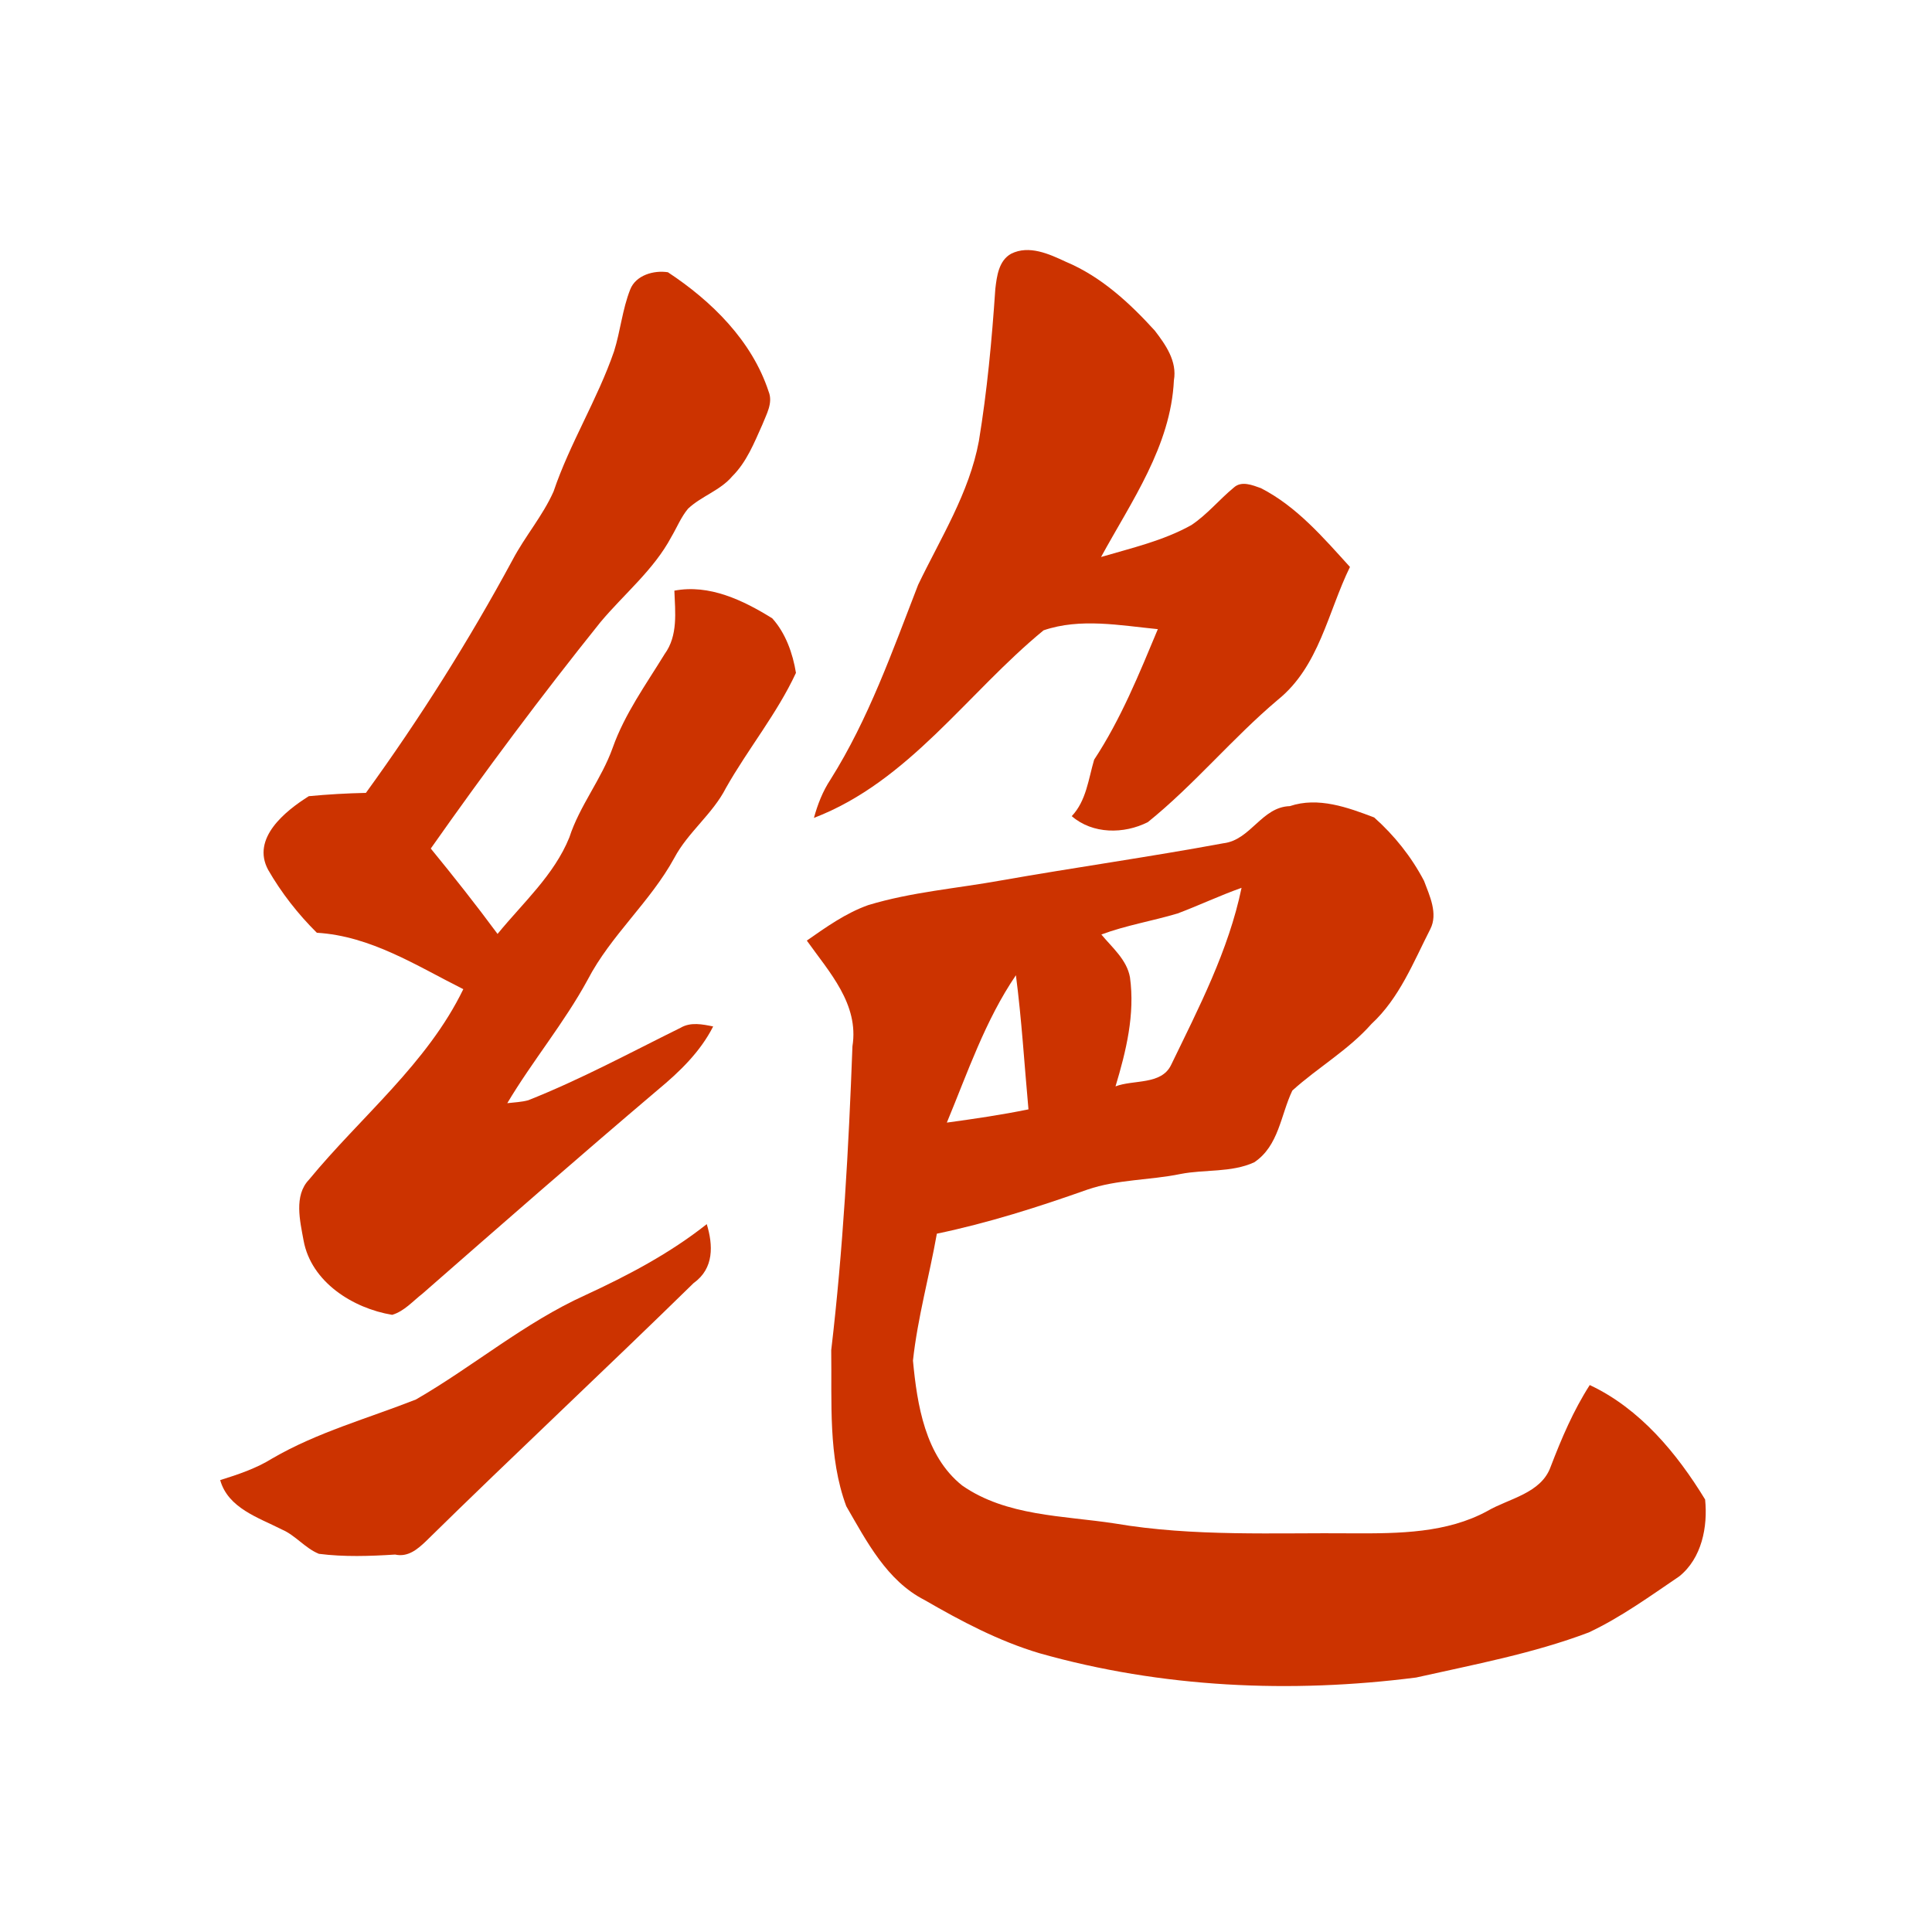 <?xml version="1.0" encoding="utf-8"?><!DOCTYPE svg PUBLIC "-//W3C//DTD SVG 1.1//EN" "http://www.w3.org/Graphics/SVG/1.1/DTD/svg11.dtd"><svg version="1.1" xmlns="http://www.w3.org/2000/svg" width="160" height="160" viewBox="0 0 160 160"><g transform="scale(0.303,0.303)"><g transform="translate(0,0)"><g transform="translate(0,0)">
<g transform="translate(0,0) scale(1,1)">

<path fill="#CC3300" d=" M 276.35 69.36 C 281.25 66.89 286.76 69.42 291.32 71.55 C 300.90 75.56 308.73 82.78 315.63 90.37 C 318.61 94.25 321.77 98.75 320.85 103.96 C 319.99 121.92 309.26 137.00 300.94 152.24 C 309.29 149.78 317.93 147.80 325.60 143.53 C 329.94 140.65 333.25 136.53 337.25 133.24 C 339.35 131.34 342.34 132.61 344.63 133.42 C 354.43 138.44 361.68 146.94 368.97 154.96 C 362.91 167.35 360.56 182.14 349.27 191.26 C 336.81 201.77 326.41 214.49 313.72 224.71 C 307.20 228.00 298.65 228.03 292.93 223.07 C 296.92 218.84 297.48 212.95 299.05 207.64 C 306.36 196.54 311.36 184.17 316.46 171.96 C 306.17 170.95 295.28 168.84 285.23 172.28 C 264.43 189.33 248.48 213.56 222.46 223.55 C 223.48 219.84 224.88 216.24 227.01 213.03 C 237.41 196.50 243.91 177.96 250.94 159.85 C 257.08 147.07 264.91 134.74 267.54 120.59 C 269.81 106.82 271.10 92.90 272.04 78.97 C 272.45 75.50 272.96 71.25 276.35 69.36 Z"/>
<path fill="#CC3300" d=" M 172.25 79.12 C 173.79 75.20 178.70 73.81 182.55 74.41 C 194.49 82.27 205.53 93.13 210.08 107.02 C 211.35 110.16 209.44 113.28 208.33 116.14 C 206.12 121.08 204.06 126.28 200.16 130.16 C 196.86 134.07 191.73 135.58 188.06 139.03 C 186.13 141.34 185.01 144.18 183.49 146.75 C 178.67 155.79 170.57 162.33 164.09 170.08 C 147.97 190.18 132.57 210.84 117.74 231.92 C 123.99 239.56 130.12 247.31 135.99 255.26 C 142.89 246.80 151.45 239.19 155.62 228.87 C 158.43 220.19 164.40 212.98 167.46 204.38 C 170.75 195.09 176.55 187.11 181.65 178.78 C 185.35 173.71 184.54 167.31 184.32 161.44 C 193.86 159.61 203.14 164.07 211.07 169.00 C 214.72 173.03 216.69 178.60 217.55 183.91 C 212.40 195.02 204.46 204.67 198.42 215.35 C 194.77 222.51 188.06 227.42 184.30 234.49 C 177.74 246.51 166.96 255.61 160.63 267.77 C 154.21 279.59 145.52 289.97 138.65 301.52 C 140.56 301.29 142.52 301.23 144.38 300.72 C 158.68 295.05 172.24 287.72 186.02 280.91 C 188.77 279.29 191.98 279.95 194.92 280.55 C 191.42 287.47 185.75 292.94 179.84 297.84 C 158.20 316.19 136.85 334.87 115.51 353.55 C 112.87 355.60 110.49 358.39 107.19 359.37 C 96.49 357.61 85.03 350.41 82.97 339.03 C 82.01 333.76 80.27 326.77 84.46 322.42 C 98.60 305.23 116.76 290.72 126.63 270.36 C 113.80 263.93 101.36 255.83 86.60 254.94 C 81.48 249.87 76.89 244.01 73.29 237.74 C 68.63 229.11 78.01 221.63 84.41 217.61 C 89.60 217.12 94.80 216.82 100.01 216.71 C 114.74 196.39 128.16 175.12 140.09 153.04 C 143.47 146.61 148.33 141.01 151.29 134.36 C 155.76 121.14 163.28 109.22 167.83 96.03 C 169.58 90.47 170.10 84.56 172.25 79.12 Z"/>
<path fill="#CC3300" d=" M 352.54 220.33 C 360.27 217.72 368.37 220.68 375.59 223.43 C 381.11 228.34 385.80 234.22 389.22 240.77 C 390.74 244.83 393.09 249.69 390.93 253.94 C 386.31 262.98 382.50 272.79 374.86 279.85 C 368.57 286.98 360.19 291.76 353.22 298.07 C 350.03 304.73 349.54 313.20 342.79 317.69 C 336.50 320.55 329.34 319.57 322.68 320.87 C 314.24 322.61 305.40 322.32 297.19 325.15 C 283.72 329.92 270.07 334.27 256.06 337.19 C 254.01 348.77 250.80 360.18 249.53 371.88 C 250.67 383.93 252.84 397.92 262.97 406.01 C 275.05 414.44 290.61 414.23 304.67 416.39 C 326.25 420.06 348.22 418.89 370.00 419.09 C 382.29 419.14 395.47 419.04 406.56 412.97 C 412.43 409.55 421.22 408.19 423.82 400.90 C 426.79 393.17 430.02 385.55 434.51 378.56 C 448.20 384.98 458.33 397.19 466.04 409.84 C 466.80 417.28 465.14 425.91 458.96 430.86 C 450.95 436.29 443.05 442.03 434.26 446.17 C 419.01 451.94 402.91 454.94 387.05 458.50 C 352.75 462.89 317.48 461.31 284.11 451.86 C 273.00 448.55 262.71 443.11 252.71 437.32 C 242.40 432.07 236.86 421.28 231.30 411.67 C 226.29 398.15 227.40 383.21 227.19 369.03 C 230.44 341.47 231.96 313.70 232.99 285.97 C 234.83 274.44 226.64 265.69 220.52 257.08 C 225.81 253.39 231.17 249.56 237.31 247.38 C 249.16 243.79 261.54 242.83 273.68 240.63 C 293.88 237.07 314.21 234.22 334.38 230.48 C 341.84 229.61 344.80 220.57 352.54 220.33 M 321.88 249.66 C 314.97 251.73 307.80 252.89 301.02 255.42 C 303.99 259.01 307.97 262.29 308.84 267.10 C 310.25 277.21 307.79 287.30 304.89 296.93 C 309.77 295.04 317.40 296.61 320.07 291.10 C 327.63 275.49 335.79 259.79 339.34 242.66 C 333.42 244.76 327.75 247.45 321.88 249.66 M 258.79 306.83 C 266.25 305.81 273.71 304.72 281.10 303.21 C 279.98 290.98 279.25 278.72 277.67 266.55 C 269.28 278.87 264.47 293.15 258.79 306.83 Z"/>
<path fill="#CC3300" d=" M 193.17 334.58 C 194.91 340.28 195.20 346.67 189.63 350.64 C 165.38 374.38 140.53 397.55 116.32 421.34 C 114.08 423.46 111.48 425.67 107.99 424.89 C 101.07 425.33 94.05 425.57 87.16 424.69 C 83.38 423.15 80.81 419.67 77.06 418.05 C 70.63 414.78 62.35 412.22 60.18 404.54 C 65.10 403.00 70.02 401.36 74.43 398.61 C 86.73 391.46 100.53 387.69 113.68 382.51 C 129.38 373.45 143.37 361.50 159.99 353.98 C 171.65 348.59 183.07 342.58 193.17 334.58 Z"/>
</g>
</g></g></g></svg>